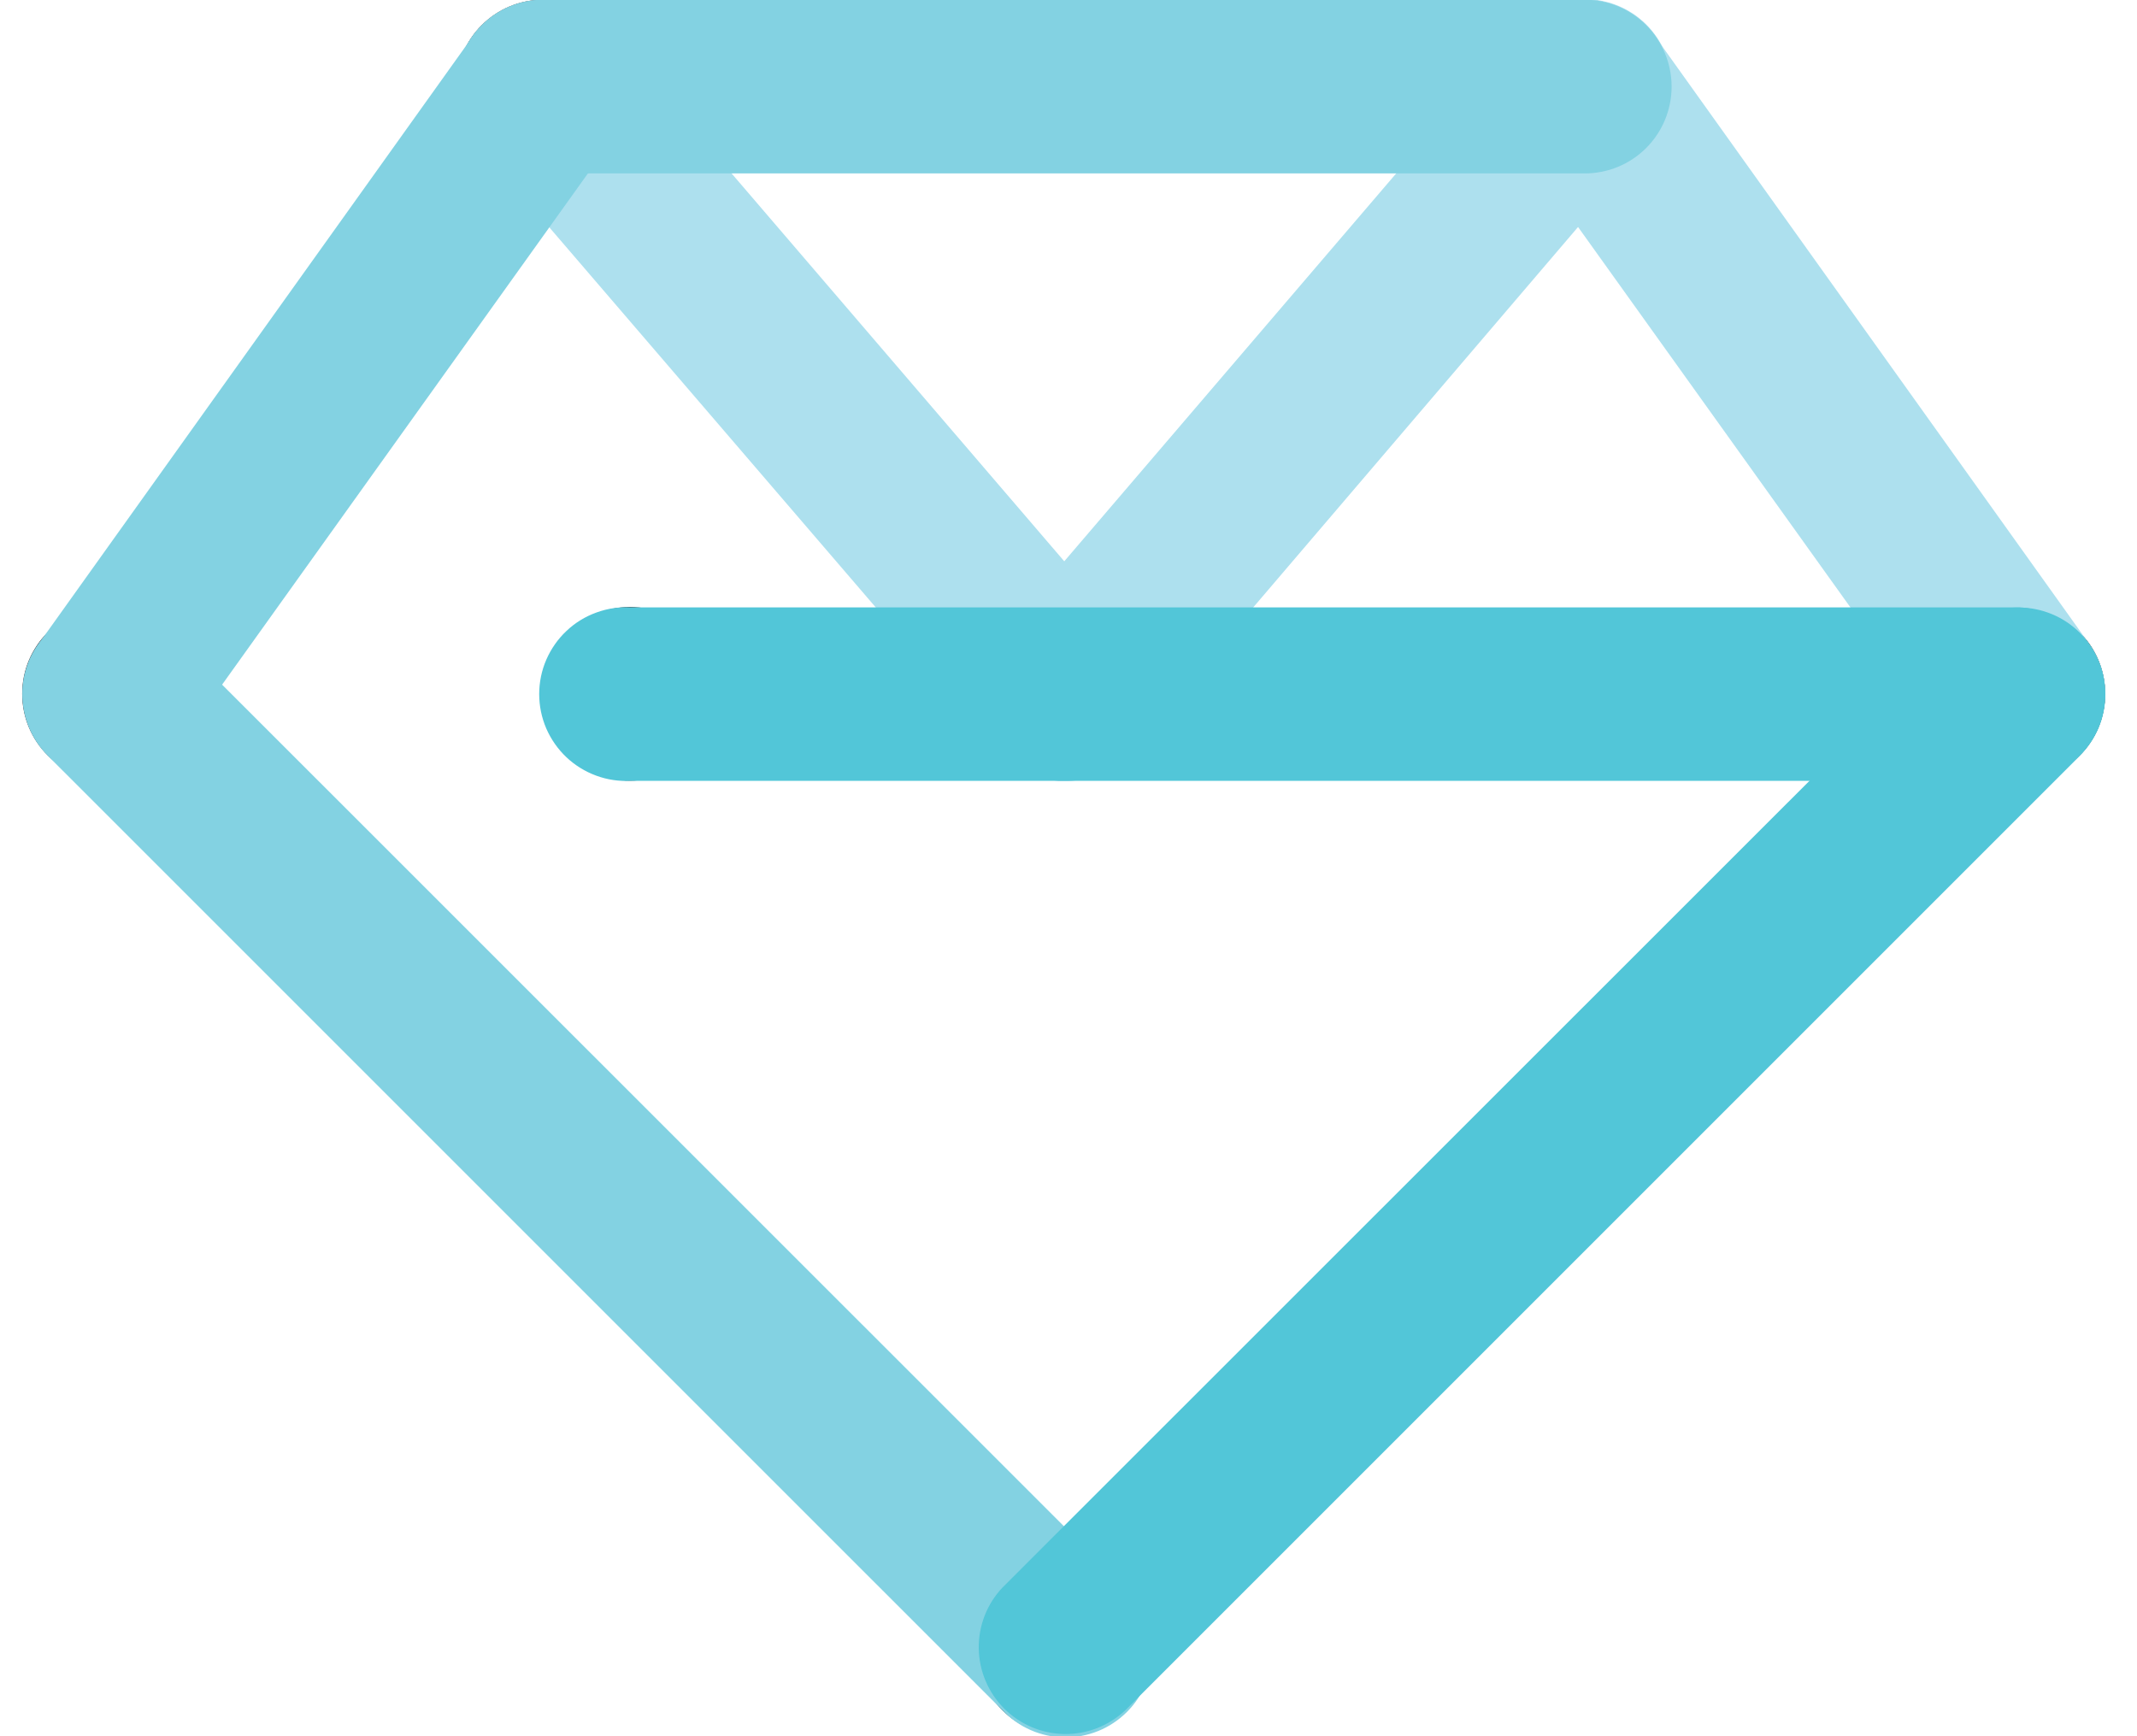 <svg width="32" height="26" viewBox="0 0 32 26" fill="none" xmlns="http://www.w3.org/2000/svg">
<g clip-path="url(#clip0_115_466)">
<path d="M15.93 25.992C16.648 25.992 17.23 25.41 17.23 24.691C17.23 23.973 16.648 23.391 15.93 23.391C15.211 23.391 14.629 23.973 14.629 24.691C14.629 25.41 15.211 25.992 15.93 25.992Z" fill="#2D353B"/>
<path d="M30.222 11.691C30.941 11.691 31.523 11.109 31.523 10.39C31.523 9.672 30.941 9.09 30.222 9.09C29.504 9.09 28.922 9.672 28.922 10.39C28.922 11.109 29.504 11.691 30.222 11.691Z" fill="#2D353B"/>
<path d="M30.222 11.691C30.941 11.691 31.523 11.109 31.523 10.39C31.523 9.672 30.941 9.09 30.222 9.09C29.504 9.09 28.922 9.672 28.922 10.39C28.922 11.109 29.504 11.691 30.222 11.691Z" fill="#2D353B"/>
<path d="M9.433 11.691C10.152 11.691 10.734 11.109 10.734 10.39C10.734 9.672 10.152 9.09 9.433 9.09C8.715 9.09 8.133 9.672 8.133 10.39C8.133 11.109 8.715 11.691 9.433 11.691Z" fill="#2D353B"/>
<path d="M15.93 11.691C16.648 11.691 17.23 11.109 17.23 10.39C17.23 9.672 16.648 9.09 15.93 9.09C15.211 9.09 14.629 9.672 14.629 10.39C14.629 11.109 15.211 11.691 15.93 11.691Z" fill="#2D353B"/>
<path d="M1.633 11.691C2.351 11.691 2.933 11.109 2.933 10.39C2.933 9.672 2.351 9.09 1.633 9.09C0.914 9.09 0.332 9.672 0.332 10.39C0.332 11.109 0.914 11.691 1.633 11.691Z" fill="#2D353B"/>
<path d="M23.726 2.597C24.445 2.597 25.027 2.015 25.027 1.297C25.027 0.578 24.445 -0.004 23.726 -0.004C23.008 -0.004 22.426 0.578 22.426 1.297C22.426 2.015 23.008 2.597 23.726 2.597Z" fill="#2D353B"/>
<path d="M8.133 2.597C8.851 2.597 9.433 2.015 9.433 1.297C9.433 0.578 8.851 -0.004 8.133 -0.004C7.414 -0.004 6.832 0.578 6.832 1.297C6.832 2.015 7.414 2.597 8.133 2.597Z" fill="#2D353B"/>
<path d="M31.284 9.642L24.785 0.546C24.585 0.265 24.282 0.075 23.942 0.018C23.602 -0.039 23.253 0.041 22.972 0.241C22.691 0.441 22.501 0.744 22.444 1.084C22.387 1.424 22.467 1.773 22.667 2.054L29.17 11.137C29.33 11.36 29.557 11.526 29.818 11.611C30.078 11.697 30.36 11.699 30.621 11.615C30.883 11.531 31.111 11.367 31.273 11.146C31.435 10.924 31.524 10.657 31.525 10.383C31.524 10.117 31.44 9.857 31.284 9.642Z" fill="#ADE0EE"/>
<path d="M25.032 1.297C25.035 1.03 24.955 0.769 24.803 0.549C24.652 0.329 24.437 0.162 24.186 0.069C23.936 -0.024 23.663 -0.037 23.405 0.031C23.147 0.099 22.917 0.245 22.745 0.449L14.958 9.549C14.734 9.811 14.622 10.151 14.648 10.495C14.675 10.839 14.836 11.159 15.098 11.383C15.36 11.608 15.7 11.72 16.044 11.693C16.388 11.667 16.708 11.505 16.932 11.244L24.702 2.144C24.91 1.91 25.027 1.61 25.032 1.297Z" fill="#ADE0EE"/>
<path d="M16.919 9.551L9.119 0.456C8.947 0.254 8.717 0.109 8.459 0.042C8.202 -0.025 7.931 -0.012 7.681 0.081C7.432 0.173 7.217 0.34 7.066 0.559C6.915 0.778 6.835 1.037 6.836 1.303C6.836 1.614 6.947 1.914 7.149 2.151L14.957 11.242C15.068 11.371 15.204 11.478 15.356 11.555C15.509 11.632 15.675 11.679 15.845 11.692C16.016 11.705 16.187 11.684 16.349 11.631C16.512 11.578 16.662 11.493 16.791 11.382C16.921 11.27 17.027 11.135 17.105 10.982C17.182 10.83 17.228 10.664 17.241 10.493C17.254 10.323 17.233 10.152 17.18 9.989C17.127 9.827 17.043 9.677 16.931 9.547L16.919 9.551Z" fill="#ADE0EE"/>
<path d="M23.731 -0.004H8.133C7.788 -0.004 7.457 0.133 7.213 0.377C6.969 0.621 6.832 0.952 6.832 1.297C6.832 1.642 6.969 1.972 7.213 2.216C7.457 2.46 7.788 2.597 8.133 2.597H23.731C24.076 2.597 24.407 2.46 24.651 2.216C24.894 1.972 25.031 1.642 25.031 1.297C25.031 0.952 24.894 0.621 24.651 0.377C24.407 0.133 24.076 -0.004 23.731 -0.004Z" fill="#83D2E2"/>
<path d="M0.577 9.644L7.076 0.549C7.235 0.323 7.462 0.155 7.723 0.067C7.985 -0.02 8.268 -0.022 8.53 0.062C8.793 0.146 9.022 0.312 9.184 0.535C9.346 0.758 9.433 1.027 9.431 1.303C9.433 1.574 9.349 1.838 9.19 2.057L2.691 11.14C2.531 11.362 2.304 11.528 2.043 11.614C1.783 11.7 1.501 11.701 1.24 11.618C0.979 11.534 0.75 11.37 0.588 11.148C0.426 10.927 0.337 10.66 0.336 10.386C0.337 10.119 0.421 9.86 0.577 9.644Z" fill="#83D2E2"/>
<path d="M0.336 10.398C0.335 10.228 0.369 10.059 0.433 9.901C0.498 9.743 0.594 9.6 0.714 9.479C0.835 9.358 0.978 9.262 1.135 9.197C1.293 9.131 1.462 9.098 1.632 9.098C1.803 9.096 1.973 9.129 2.131 9.195C2.289 9.26 2.432 9.357 2.552 9.479L16.849 23.773C16.976 23.892 17.076 24.035 17.146 24.195C17.216 24.354 17.253 24.525 17.256 24.699C17.258 24.873 17.226 25.045 17.16 25.206C17.095 25.367 16.998 25.514 16.875 25.637C16.752 25.759 16.606 25.857 16.445 25.922C16.284 25.987 16.111 26.02 15.937 26.017C15.764 26.015 15.592 25.978 15.433 25.908C15.274 25.838 15.13 25.737 15.011 25.611L0.721 11.322C0.599 11.201 0.502 11.057 0.436 10.899C0.37 10.74 0.336 10.57 0.336 10.398Z" fill="#83D2E2"/>
<path d="M30.228 9.096H9.449C9.272 9.086 9.095 9.112 8.929 9.173C8.763 9.233 8.61 9.327 8.482 9.449C8.353 9.57 8.251 9.717 8.18 9.88C8.11 10.042 8.074 10.217 8.074 10.394C8.074 10.571 8.11 10.746 8.18 10.909C8.251 11.072 8.353 11.218 8.482 11.34C8.61 11.461 8.763 11.555 8.929 11.616C9.095 11.677 9.272 11.703 9.449 11.693H30.245C30.577 11.674 30.889 11.529 31.117 11.287C31.345 11.046 31.472 10.726 31.472 10.394C31.472 10.062 31.345 9.743 31.117 9.501C30.889 9.26 30.577 9.115 30.245 9.096H30.228Z" fill="#52C6D8"/>
<path d="M31.526 10.398C31.526 10.228 31.493 10.059 31.428 9.901C31.363 9.743 31.268 9.6 31.147 9.479C31.027 9.358 30.884 9.262 30.726 9.197C30.569 9.131 30.4 9.098 30.229 9.098C30.058 9.096 29.889 9.129 29.731 9.195C29.573 9.26 29.43 9.357 29.31 9.479L15.012 23.773C14.779 24.018 14.652 24.346 14.656 24.684C14.661 25.023 14.798 25.347 15.037 25.586C15.277 25.826 15.6 25.962 15.939 25.967C16.278 25.972 16.605 25.844 16.851 25.611L31.14 11.322C31.262 11.201 31.359 11.057 31.426 10.899C31.492 10.74 31.526 10.57 31.526 10.398Z" fill="#52C6D8"/>
</g>
<defs>
<clipPath id="clip0_115_466">
<rect width="32" height="26" fill="white"/>
</clipPath>
</defs>
</svg>
